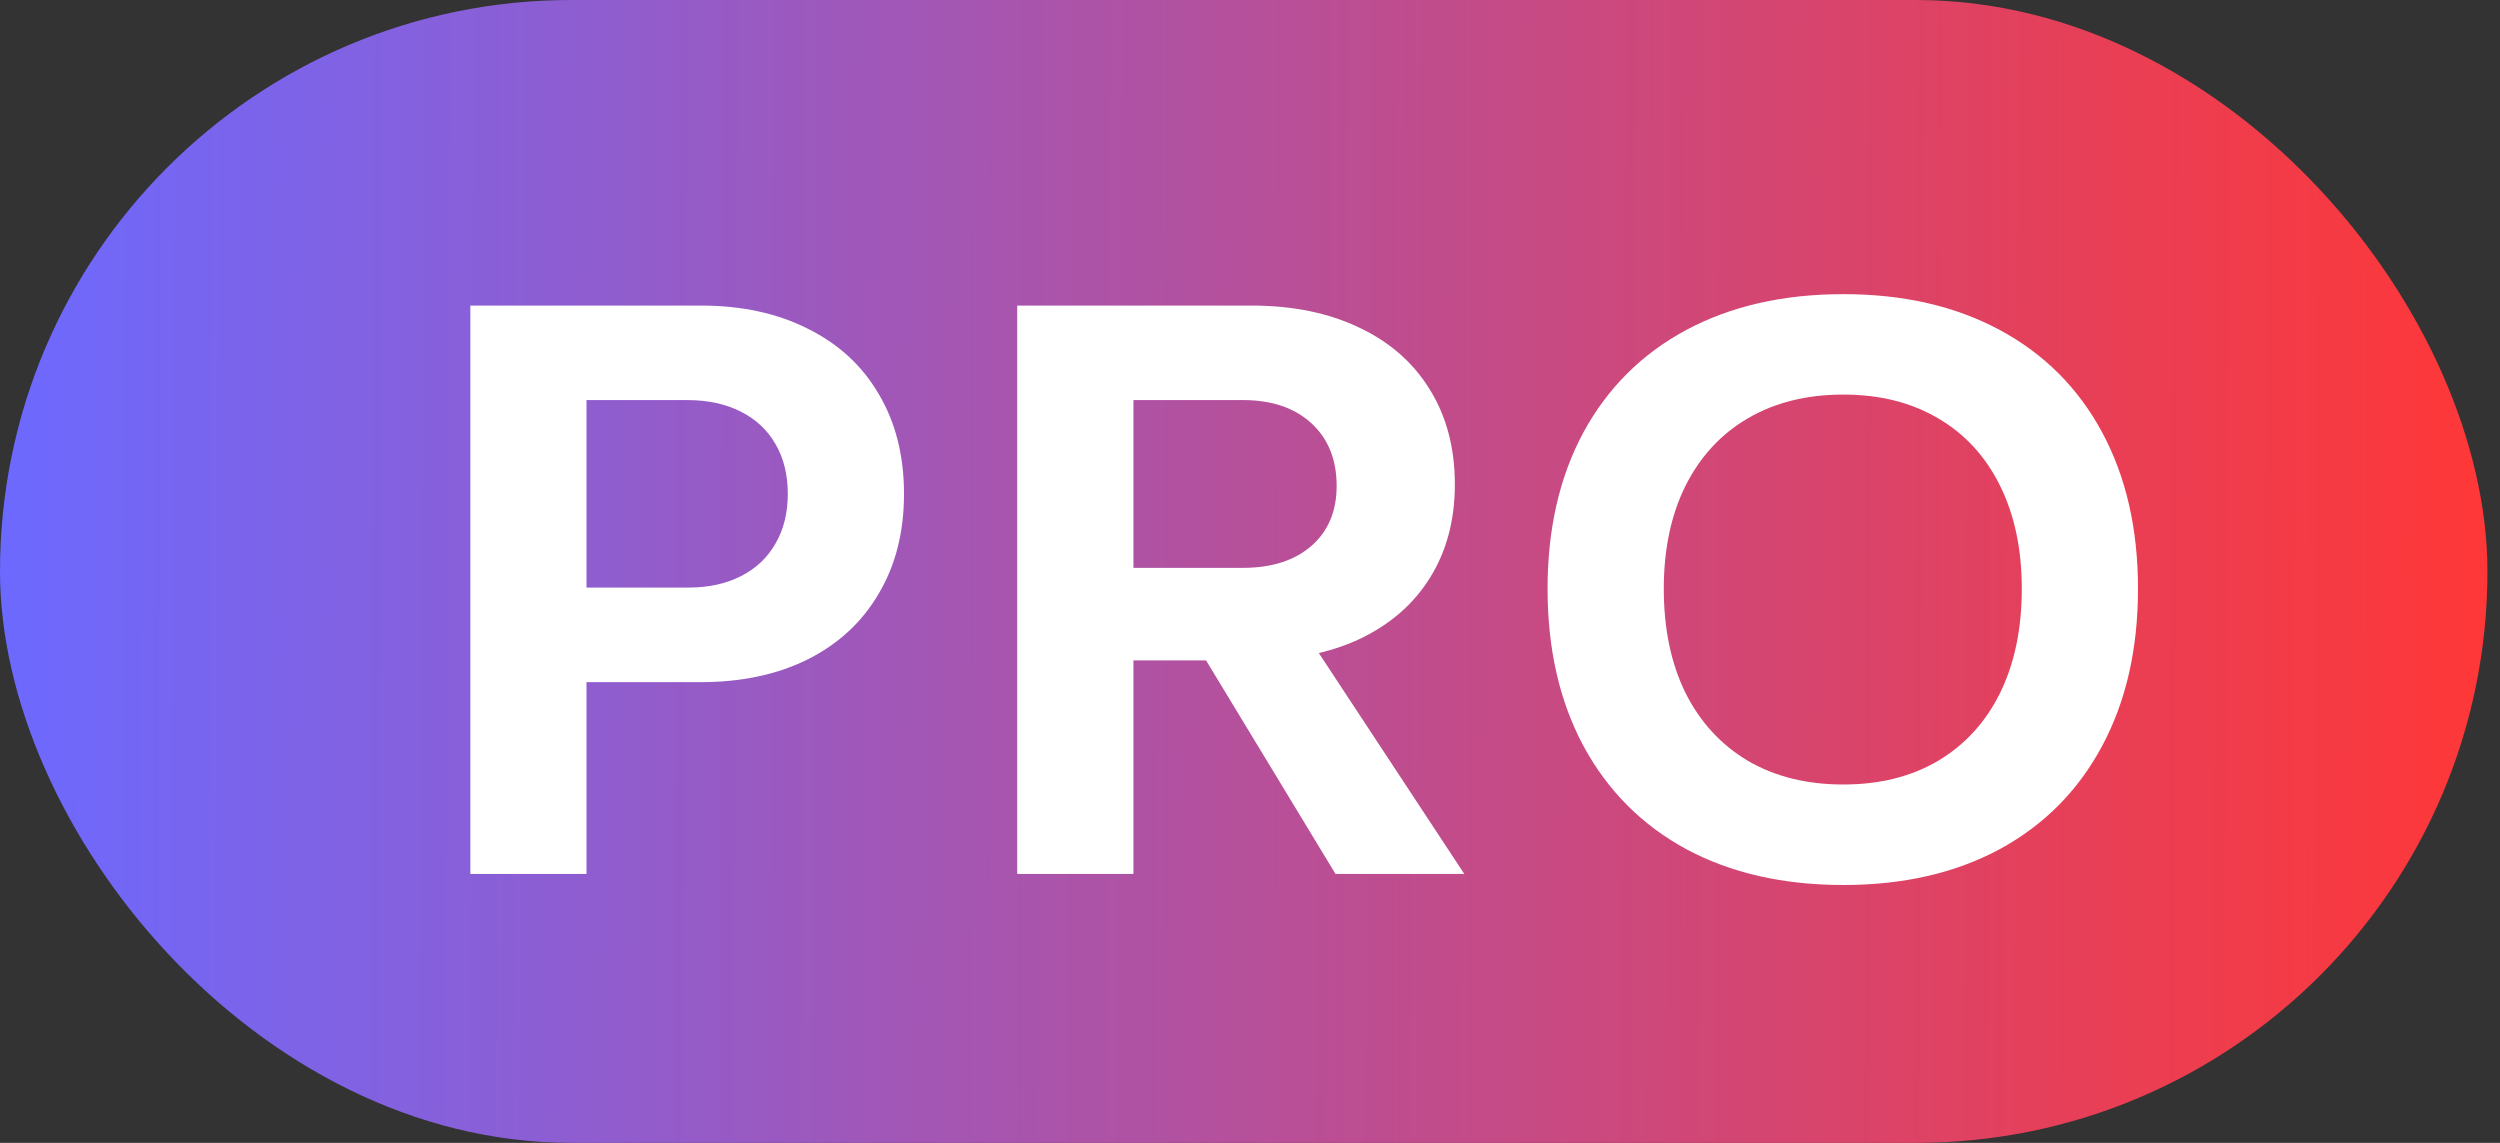 <svg width="35" height="16" viewBox="0 0 35 16" fill="none" xmlns="http://www.w3.org/2000/svg">
<rect x="0" y="0" width="35" height="16" fill="#333333" stroke="none"/>
<rect width="34.824" height="16" rx="8" fill="url(#paint0_linear_1418_8599)"/>
<path d="M8.211 12.235H6.585V4.278H8.211V12.235ZM7.495 8.226H9.64C9.919 8.226 10.164 8.173 10.373 8.066C10.583 7.96 10.745 7.807 10.858 7.608C10.973 7.41 11.029 7.178 11.029 6.914C11.029 6.649 10.973 6.417 10.858 6.219C10.745 6.02 10.581 5.868 10.368 5.761C10.154 5.654 9.906 5.601 9.623 5.601H7.495V4.278H9.811C10.384 4.278 10.884 4.386 11.311 4.603C11.741 4.816 12.072 5.121 12.303 5.518C12.539 5.915 12.656 6.381 12.656 6.914C12.656 7.447 12.539 7.912 12.303 8.309C12.072 8.706 11.741 9.013 11.311 9.23C10.884 9.443 10.384 9.55 9.811 9.55H7.495V8.226Z" fill="white"/>
<path d="M15.868 12.235H14.241V4.278H15.868V12.235ZM20.5 12.235H18.697L16.474 8.568H18.085L20.5 12.235ZM15.107 7.95H17.401C17.805 7.95 18.125 7.847 18.36 7.642C18.596 7.436 18.713 7.156 18.713 6.803C18.713 6.436 18.596 6.143 18.36 5.926C18.125 5.71 17.805 5.601 17.401 5.601H15.107V4.278H17.522C18.099 4.278 18.601 4.381 19.028 4.586C19.458 4.789 19.789 5.079 20.02 5.458C20.252 5.833 20.368 6.274 20.368 6.781C20.368 7.281 20.252 7.717 20.02 8.088C19.789 8.46 19.458 8.746 19.028 8.949C18.601 9.147 18.099 9.246 17.522 9.246H15.107V7.95Z" fill="white"/>
<path d="M25.807 12.39C24.965 12.39 24.232 12.223 23.607 11.888C22.985 11.55 22.506 11.068 22.168 10.443C21.833 9.818 21.666 9.085 21.666 8.243C21.666 7.404 21.833 6.675 22.168 6.053C22.506 5.432 22.985 4.954 23.607 4.62C24.232 4.285 24.965 4.118 25.807 4.118C26.645 4.118 27.375 4.285 27.997 4.62C28.618 4.954 29.096 5.432 29.43 6.053C29.765 6.675 29.932 7.404 29.932 8.243C29.932 9.085 29.765 9.818 29.43 10.443C29.096 11.068 28.618 11.55 27.997 11.888C27.375 12.223 26.645 12.39 25.807 12.39ZM25.807 10.983C26.314 10.983 26.756 10.873 27.131 10.653C27.509 10.428 27.8 10.11 28.002 9.699C28.204 9.287 28.305 8.802 28.305 8.243C28.305 7.691 28.204 7.211 28.002 6.803C27.8 6.392 27.509 6.075 27.131 5.855C26.756 5.634 26.314 5.524 25.807 5.524C25.296 5.524 24.851 5.634 24.473 5.855C24.094 6.075 23.802 6.392 23.596 6.803C23.394 7.211 23.293 7.691 23.293 8.243C23.293 8.802 23.394 9.287 23.596 9.699C23.802 10.11 24.094 10.428 24.473 10.653C24.851 10.873 25.296 10.983 25.807 10.983Z" fill="white"/>
<defs>
<linearGradient id="paint0_linear_1418_8599" x1="-1.97868e-08" y1="1.441" x2="34.886" y2="1.59" gradientUnits="userSpaceOnUse">
<stop stop-color="#6C69FF"/>
<stop offset="1" stop-color="#FF3737"/>
</linearGradient>
</defs>
</svg>
